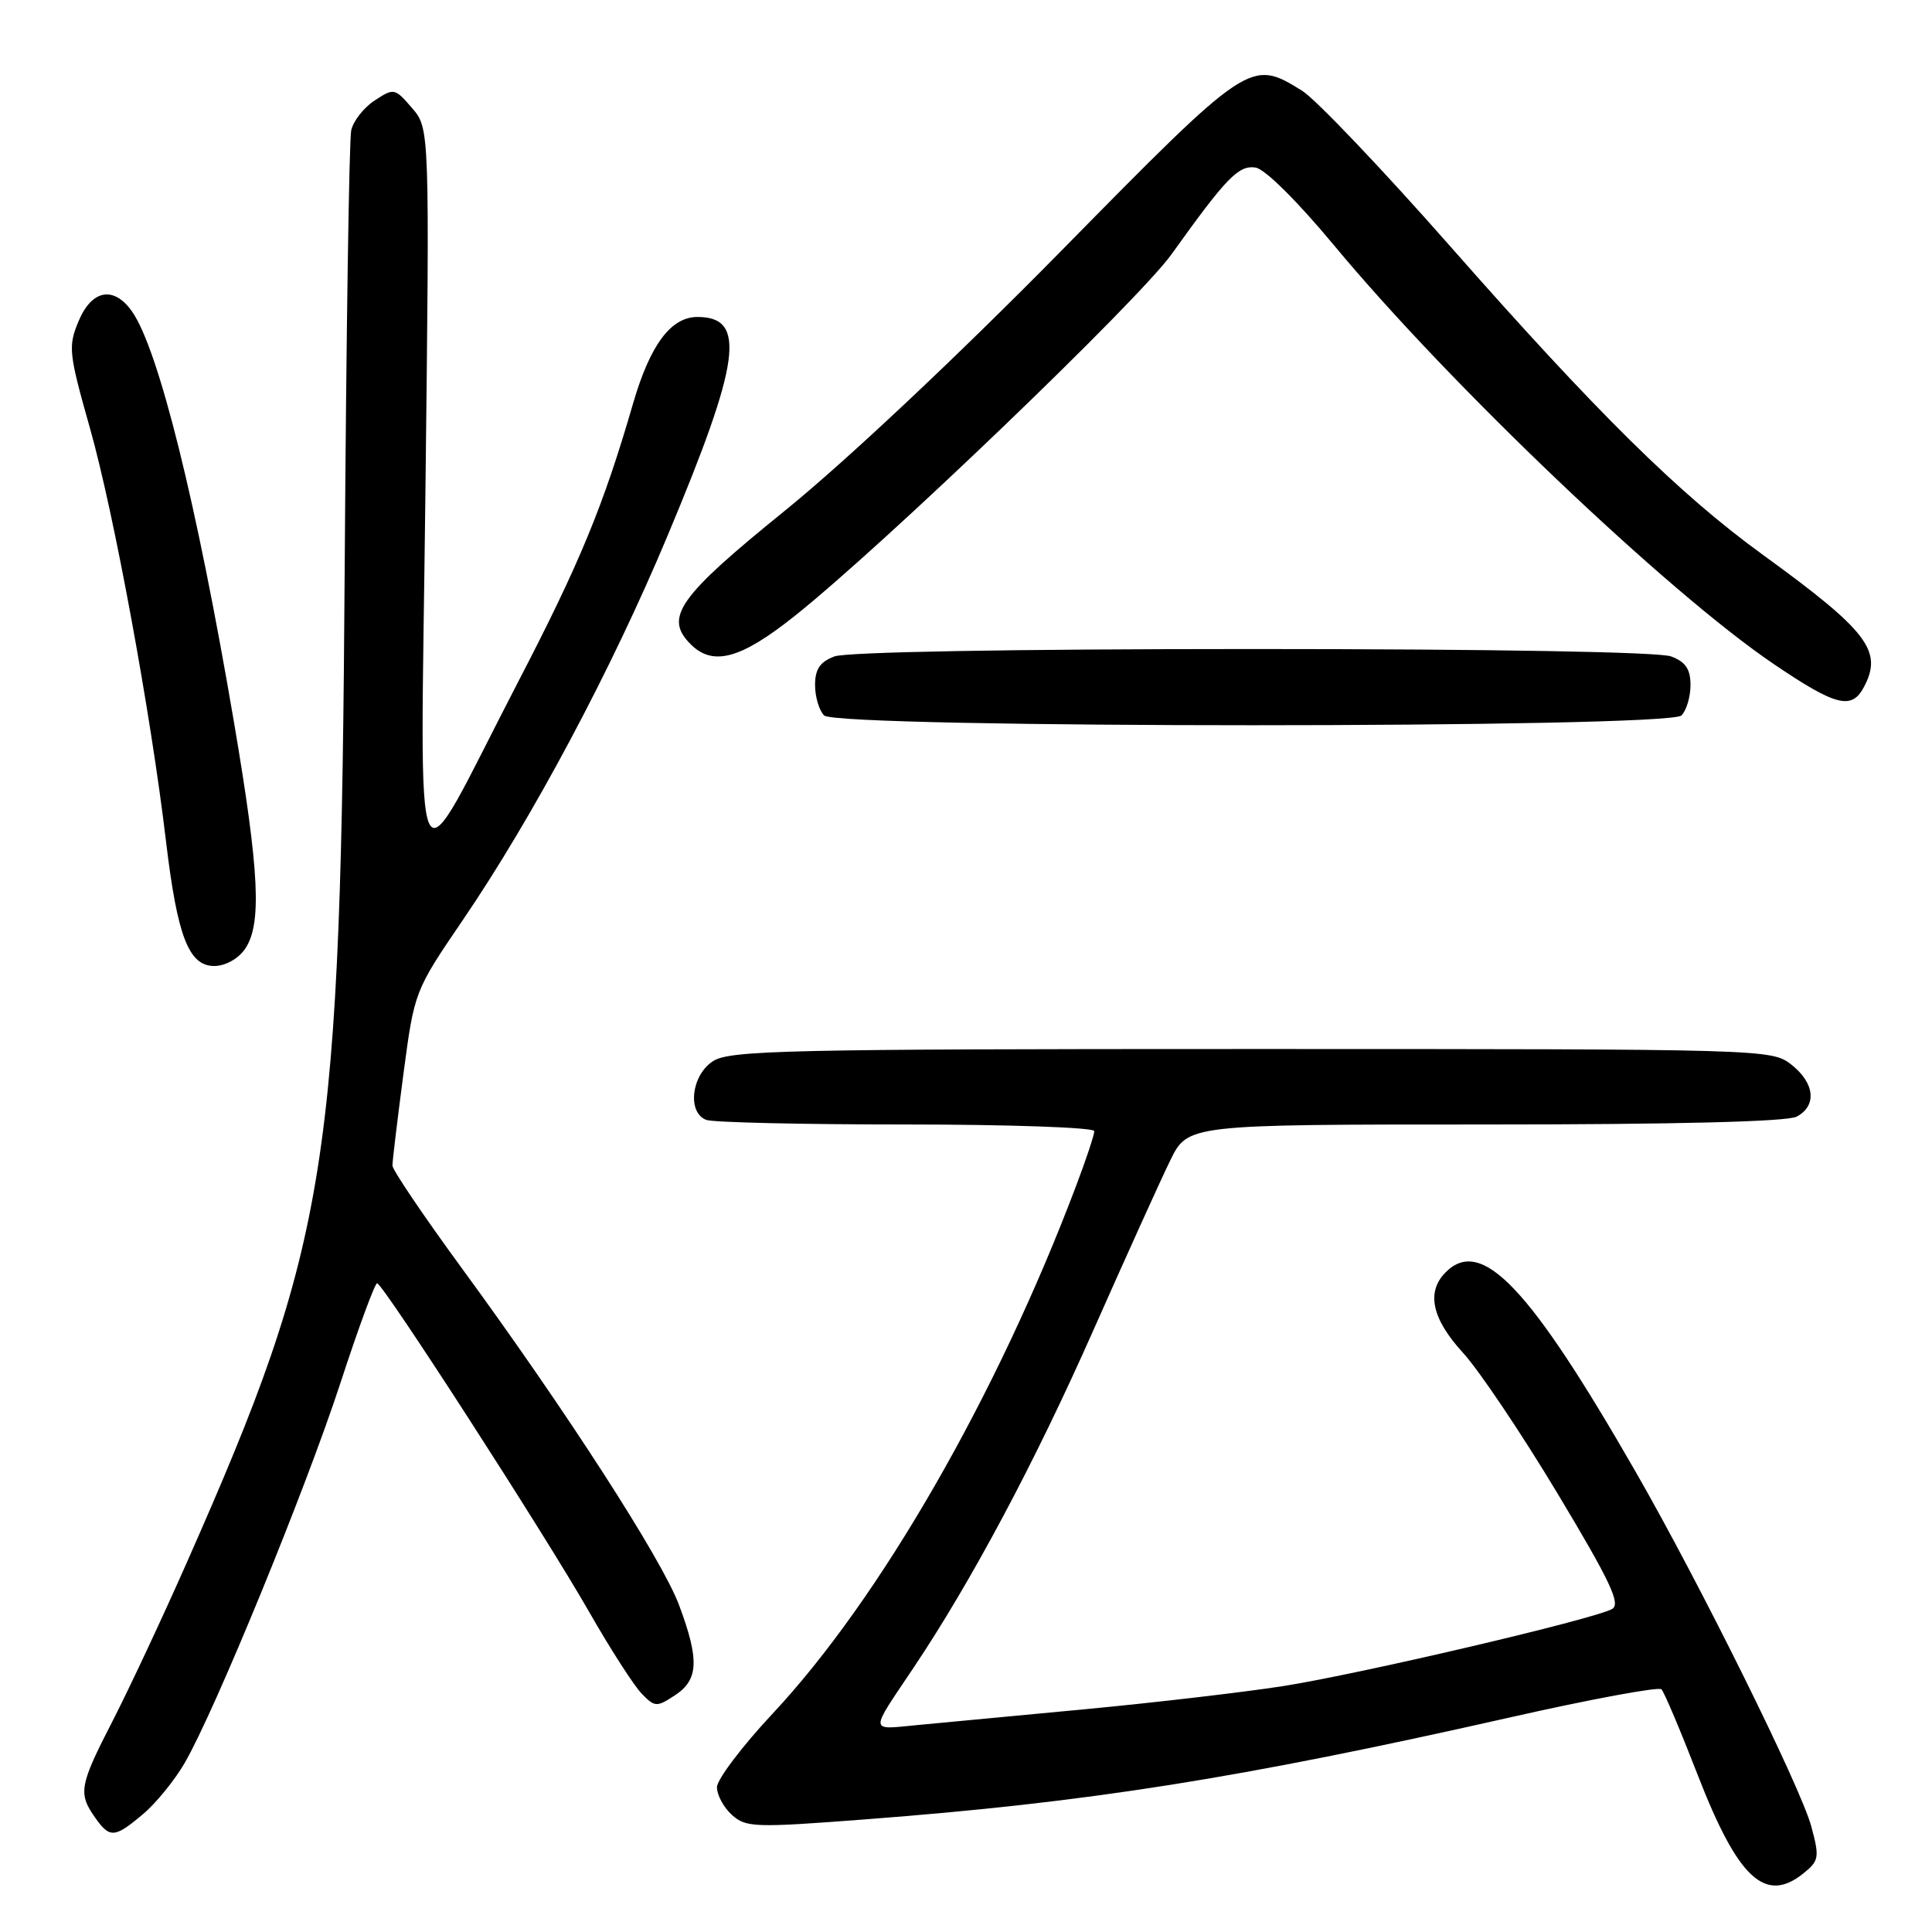 <?xml version="1.0" encoding="UTF-8" standalone="no"?>
<!DOCTYPE svg PUBLIC "-//W3C//DTD SVG 1.1//EN" "http://www.w3.org/Graphics/SVG/1.1/DTD/svg11.dtd" >
<svg xmlns="http://www.w3.org/2000/svg" xmlns:xlink="http://www.w3.org/1999/xlink" version="1.1" viewBox="0 0 256 256">
 <g >
 <path fill="currentColor"
d=" M 238.99 248.21 C 241.03 246.56 241.11 246.11 240.01 242.02 C 238.60 236.80 225.26 209.86 216.72 195.00 C 202.65 170.50 196.31 163.84 191.57 168.57 C 188.95 171.19 189.72 174.74 193.87 179.27 C 196.00 181.60 201.64 190.00 206.41 197.94 C 213.39 209.57 214.79 212.54 213.61 213.20 C 211.18 214.56 180.19 221.82 170.00 223.42 C 164.78 224.23 153.07 225.60 144.00 226.46 C 134.93 227.31 124.87 228.26 121.65 228.57 C 115.10 229.19 115.15 229.79 121.04 221.00 C 128.72 209.53 137.07 193.88 144.77 176.50 C 149.16 166.60 153.79 156.36 155.07 153.75 C 157.40 149.00 157.40 149.00 196.77 149.00 C 221.99 149.00 236.83 148.63 238.07 147.96 C 240.78 146.51 240.47 143.52 237.37 141.07 C 234.76 139.02 234.02 139.00 165.83 139.00 C 104.09 139.00 96.67 139.17 94.46 140.62 C 91.60 142.49 91.04 147.42 93.58 148.39 C 94.45 148.73 106.38 149.00 120.08 149.00 C 133.79 149.00 145.00 149.40 145.00 149.88 C 145.00 150.37 143.92 153.63 142.59 157.13 C 132.11 184.90 116.62 211.84 102.38 227.06 C 98.32 231.40 95.00 235.80 95.00 236.82 C 95.00 237.85 95.89 239.50 96.98 240.48 C 98.83 242.16 100.00 242.20 114.73 241.07 C 144.25 238.82 164.23 235.66 200.07 227.57 C 210.76 225.15 219.79 223.48 220.15 223.84 C 220.51 224.20 222.68 229.33 224.97 235.23 C 230.30 248.95 233.92 252.31 238.99 248.21 Z  M 18.94 240.39 C 20.65 238.96 23.12 235.92 24.45 233.64 C 28.45 226.76 40.50 197.36 45.11 183.25 C 47.49 175.96 49.68 170.02 49.97 170.04 C 50.76 170.09 72.19 203.30 78.05 213.56 C 80.86 218.48 84.00 223.36 85.02 224.41 C 86.77 226.21 87.01 226.23 89.44 224.63 C 92.57 222.58 92.69 219.93 89.97 212.66 C 87.70 206.59 74.97 186.86 61.16 168.00 C 56.13 161.12 52.00 155.02 52.00 154.44 C 52.00 153.85 52.65 148.42 53.45 142.36 C 54.91 131.34 54.91 131.34 61.32 121.92 C 70.61 108.28 81.01 88.77 88.45 71.00 C 98.15 47.86 98.95 42.00 92.42 42.00 C 88.89 42.00 86.14 45.70 83.88 53.48 C 79.95 67.05 76.81 74.65 68.58 90.50 C 54.29 118.07 55.73 121.05 56.37 65.27 C 56.93 17.03 56.93 17.03 54.60 14.32 C 52.32 11.67 52.20 11.64 49.65 13.31 C 48.21 14.25 46.81 16.03 46.54 17.26 C 46.26 18.49 45.88 44.25 45.68 74.50 C 45.16 154.56 43.61 164.38 24.79 206.96 C 21.52 214.37 17.07 223.85 14.92 228.04 C 10.54 236.55 10.34 237.61 12.56 240.78 C 14.54 243.61 15.17 243.57 18.94 240.39 Z  M 32.44 125.78 C 34.72 122.52 34.39 115.59 30.98 95.56 C 26.04 66.53 20.99 46.23 17.48 41.25 C 15.06 37.84 12.16 38.38 10.41 42.56 C 9.01 45.91 9.10 46.78 11.94 56.81 C 15.11 68.03 19.99 94.55 22.00 111.50 C 23.50 124.09 25.01 128.00 28.39 128.00 C 29.84 128.00 31.54 127.06 32.44 125.78 Z  M 222.80 94.80 C 223.46 94.14 224.00 92.33 224.00 90.78 C 224.00 88.66 223.35 87.70 221.43 86.98 C 219.89 86.39 197.93 86.00 166.00 86.00 C 134.07 86.00 112.11 86.39 110.57 86.98 C 108.65 87.70 108.00 88.66 108.00 90.78 C 108.00 92.33 108.54 94.14 109.20 94.80 C 110.93 96.53 221.07 96.53 222.80 94.80 Z  M 246.96 91.07 C 249.54 86.26 247.53 83.63 233.50 73.45 C 222.46 65.43 211.59 54.70 192.28 32.77 C 183.21 22.46 174.32 13.13 172.53 12.02 C 165.69 7.79 165.60 7.84 140.50 33.36 C 126.77 47.31 112.06 61.14 104.00 67.67 C 89.87 79.11 87.96 81.82 91.52 85.37 C 94.47 88.32 98.15 87.32 105.30 81.62 C 117.12 72.21 150.84 39.83 155.25 33.67 C 162.50 23.54 164.11 21.87 166.36 22.20 C 167.59 22.37 171.90 26.65 176.76 32.50 C 192.16 51.04 220.88 78.39 235.00 87.97 C 243.25 93.56 245.34 94.10 246.96 91.07 Z "/>
</g>
</svg>